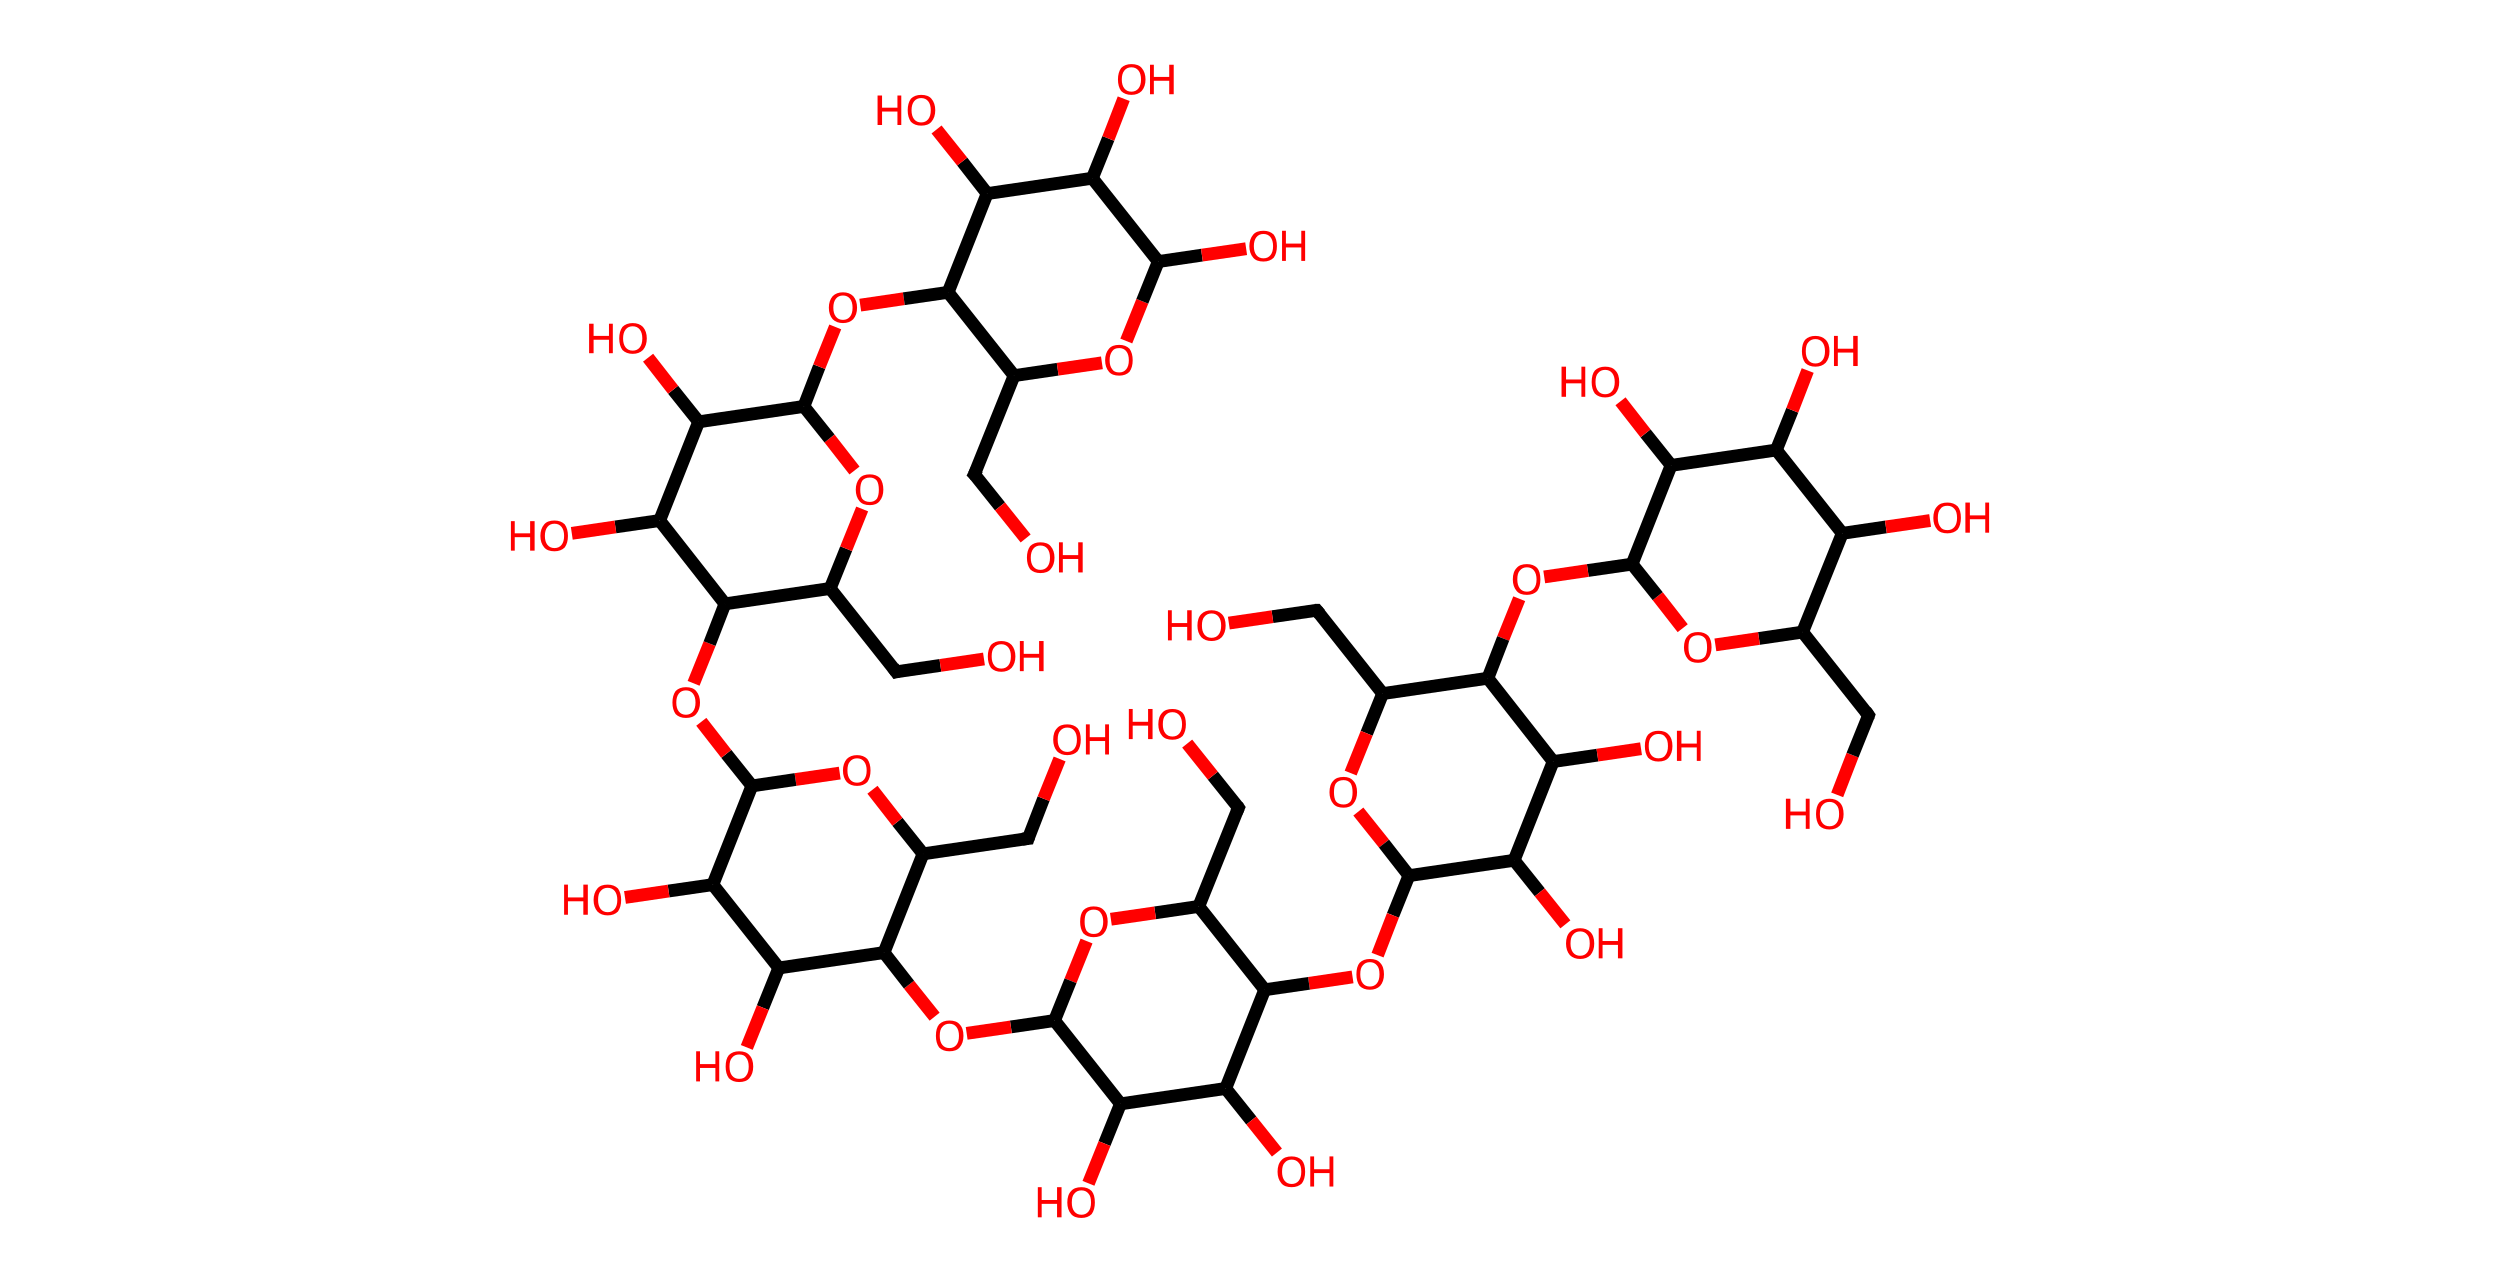 <?xml version='1.0' encoding='ASCII' standalone='yes'?>
<svg xmlns="http://www.w3.org/2000/svg" xmlns:rdkit="http://www.rdkit.org/xml" xmlns:xlink="http://www.w3.org/1999/xlink" version="1.1" baseProfile="full" xml:space="preserve" width="390px" height="200px" viewBox="0 0 390 200">
<!-- END OF HEADER -->
<rect style="opacity:1.0;fill:#FFFFFF;stroke:none" width="390.0" height="200.0" x="0.0" y="0.0"> </rect>
<path class="bond-0 atom-0 atom-1" d="M 286.6,124.0 L 289.0,117.8" style="fill:none;fill-rule:evenodd;stroke:#FF0000;stroke-width:2.0px;stroke-linecap:butt;stroke-linejoin:miter;stroke-opacity:1"/>
<path class="bond-0 atom-0 atom-1" d="M 289.0,117.8 L 291.5,111.6" style="fill:none;fill-rule:evenodd;stroke:#000000;stroke-width:2.0px;stroke-linecap:butt;stroke-linejoin:miter;stroke-opacity:1"/>
<path class="bond-1 atom-1 atom-2" d="M 291.5,111.6 L 281.2,98.6" style="fill:none;fill-rule:evenodd;stroke:#000000;stroke-width:2.0px;stroke-linecap:butt;stroke-linejoin:miter;stroke-opacity:1"/>
<path class="bond-2 atom-2 atom-3" d="M 281.2,98.6 L 274.4,99.6" style="fill:none;fill-rule:evenodd;stroke:#000000;stroke-width:2.0px;stroke-linecap:butt;stroke-linejoin:miter;stroke-opacity:1"/>
<path class="bond-2 atom-2 atom-3" d="M 274.4,99.6 L 267.6,100.6" style="fill:none;fill-rule:evenodd;stroke:#FF0000;stroke-width:2.0px;stroke-linecap:butt;stroke-linejoin:miter;stroke-opacity:1"/>
<path class="bond-3 atom-3 atom-4" d="M 262.5,98.0 L 258.6,93.0" style="fill:none;fill-rule:evenodd;stroke:#FF0000;stroke-width:2.0px;stroke-linecap:butt;stroke-linejoin:miter;stroke-opacity:1"/>
<path class="bond-3 atom-3 atom-4" d="M 258.6,93.0 L 254.6,88.0" style="fill:none;fill-rule:evenodd;stroke:#000000;stroke-width:2.0px;stroke-linecap:butt;stroke-linejoin:miter;stroke-opacity:1"/>
<path class="bond-4 atom-4 atom-5" d="M 254.6,88.0 L 247.7,89.0" style="fill:none;fill-rule:evenodd;stroke:#000000;stroke-width:2.0px;stroke-linecap:butt;stroke-linejoin:miter;stroke-opacity:1"/>
<path class="bond-4 atom-4 atom-5" d="M 247.7,89.0 L 240.9,90.0" style="fill:none;fill-rule:evenodd;stroke:#FF0000;stroke-width:2.0px;stroke-linecap:butt;stroke-linejoin:miter;stroke-opacity:1"/>
<path class="bond-5 atom-5 atom-6" d="M 237.0,93.4 L 234.5,99.6" style="fill:none;fill-rule:evenodd;stroke:#FF0000;stroke-width:2.0px;stroke-linecap:butt;stroke-linejoin:miter;stroke-opacity:1"/>
<path class="bond-5 atom-5 atom-6" d="M 234.5,99.6 L 232.1,105.8" style="fill:none;fill-rule:evenodd;stroke:#000000;stroke-width:2.0px;stroke-linecap:butt;stroke-linejoin:miter;stroke-opacity:1"/>
<path class="bond-6 atom-6 atom-7" d="M 232.1,105.8 L 215.7,108.2" style="fill:none;fill-rule:evenodd;stroke:#000000;stroke-width:2.0px;stroke-linecap:butt;stroke-linejoin:miter;stroke-opacity:1"/>
<path class="bond-7 atom-7 atom-8" d="M 215.7,108.2 L 205.4,95.2" style="fill:none;fill-rule:evenodd;stroke:#000000;stroke-width:2.0px;stroke-linecap:butt;stroke-linejoin:miter;stroke-opacity:1"/>
<path class="bond-8 atom-8 atom-9" d="M 205.4,95.2 L 198.5,96.2" style="fill:none;fill-rule:evenodd;stroke:#000000;stroke-width:2.0px;stroke-linecap:butt;stroke-linejoin:miter;stroke-opacity:1"/>
<path class="bond-8 atom-8 atom-9" d="M 198.5,96.2 L 191.7,97.2" style="fill:none;fill-rule:evenodd;stroke:#FF0000;stroke-width:2.0px;stroke-linecap:butt;stroke-linejoin:miter;stroke-opacity:1"/>
<path class="bond-9 atom-7 atom-10" d="M 215.7,108.2 L 213.2,114.4" style="fill:none;fill-rule:evenodd;stroke:#000000;stroke-width:2.0px;stroke-linecap:butt;stroke-linejoin:miter;stroke-opacity:1"/>
<path class="bond-9 atom-7 atom-10" d="M 213.2,114.4 L 210.7,120.6" style="fill:none;fill-rule:evenodd;stroke:#FF0000;stroke-width:2.0px;stroke-linecap:butt;stroke-linejoin:miter;stroke-opacity:1"/>
<path class="bond-10 atom-10 atom-11" d="M 211.9,126.6 L 215.9,131.6" style="fill:none;fill-rule:evenodd;stroke:#FF0000;stroke-width:2.0px;stroke-linecap:butt;stroke-linejoin:miter;stroke-opacity:1"/>
<path class="bond-10 atom-10 atom-11" d="M 215.9,131.6 L 219.8,136.6" style="fill:none;fill-rule:evenodd;stroke:#000000;stroke-width:2.0px;stroke-linecap:butt;stroke-linejoin:miter;stroke-opacity:1"/>
<path class="bond-11 atom-11 atom-12" d="M 219.8,136.6 L 217.3,142.8" style="fill:none;fill-rule:evenodd;stroke:#000000;stroke-width:2.0px;stroke-linecap:butt;stroke-linejoin:miter;stroke-opacity:1"/>
<path class="bond-11 atom-11 atom-12" d="M 217.3,142.8 L 214.9,149.0" style="fill:none;fill-rule:evenodd;stroke:#FF0000;stroke-width:2.0px;stroke-linecap:butt;stroke-linejoin:miter;stroke-opacity:1"/>
<path class="bond-12 atom-12 atom-13" d="M 211.0,152.4 L 204.2,153.4" style="fill:none;fill-rule:evenodd;stroke:#FF0000;stroke-width:2.0px;stroke-linecap:butt;stroke-linejoin:miter;stroke-opacity:1"/>
<path class="bond-12 atom-12 atom-13" d="M 204.2,153.4 L 197.3,154.4" style="fill:none;fill-rule:evenodd;stroke:#000000;stroke-width:2.0px;stroke-linecap:butt;stroke-linejoin:miter;stroke-opacity:1"/>
<path class="bond-13 atom-13 atom-14" d="M 197.3,154.4 L 187.0,141.4" style="fill:none;fill-rule:evenodd;stroke:#000000;stroke-width:2.0px;stroke-linecap:butt;stroke-linejoin:miter;stroke-opacity:1"/>
<path class="bond-14 atom-14 atom-15" d="M 187.0,141.4 L 193.2,126.0" style="fill:none;fill-rule:evenodd;stroke:#000000;stroke-width:2.0px;stroke-linecap:butt;stroke-linejoin:miter;stroke-opacity:1"/>
<path class="bond-15 atom-15 atom-16" d="M 193.2,126.0 L 189.2,121.0" style="fill:none;fill-rule:evenodd;stroke:#000000;stroke-width:2.0px;stroke-linecap:butt;stroke-linejoin:miter;stroke-opacity:1"/>
<path class="bond-15 atom-15 atom-16" d="M 189.2,121.0 L 185.2,116.0" style="fill:none;fill-rule:evenodd;stroke:#FF0000;stroke-width:2.0px;stroke-linecap:butt;stroke-linejoin:miter;stroke-opacity:1"/>
<path class="bond-16 atom-14 atom-17" d="M 187.0,141.4 L 180.2,142.4" style="fill:none;fill-rule:evenodd;stroke:#000000;stroke-width:2.0px;stroke-linecap:butt;stroke-linejoin:miter;stroke-opacity:1"/>
<path class="bond-16 atom-14 atom-17" d="M 180.2,142.4 L 173.3,143.4" style="fill:none;fill-rule:evenodd;stroke:#FF0000;stroke-width:2.0px;stroke-linecap:butt;stroke-linejoin:miter;stroke-opacity:1"/>
<path class="bond-17 atom-17 atom-18" d="M 169.5,146.8 L 167.0,153.0" style="fill:none;fill-rule:evenodd;stroke:#FF0000;stroke-width:2.0px;stroke-linecap:butt;stroke-linejoin:miter;stroke-opacity:1"/>
<path class="bond-17 atom-17 atom-18" d="M 167.0,153.0 L 164.5,159.2" style="fill:none;fill-rule:evenodd;stroke:#000000;stroke-width:2.0px;stroke-linecap:butt;stroke-linejoin:miter;stroke-opacity:1"/>
<path class="bond-18 atom-18 atom-19" d="M 164.5,159.2 L 157.7,160.2" style="fill:none;fill-rule:evenodd;stroke:#000000;stroke-width:2.0px;stroke-linecap:butt;stroke-linejoin:miter;stroke-opacity:1"/>
<path class="bond-18 atom-18 atom-19" d="M 157.7,160.2 L 150.8,161.2" style="fill:none;fill-rule:evenodd;stroke:#FF0000;stroke-width:2.0px;stroke-linecap:butt;stroke-linejoin:miter;stroke-opacity:1"/>
<path class="bond-19 atom-19 atom-20" d="M 145.8,158.6 L 141.8,153.6" style="fill:none;fill-rule:evenodd;stroke:#FF0000;stroke-width:2.0px;stroke-linecap:butt;stroke-linejoin:miter;stroke-opacity:1"/>
<path class="bond-19 atom-19 atom-20" d="M 141.8,153.6 L 137.9,148.6" style="fill:none;fill-rule:evenodd;stroke:#000000;stroke-width:2.0px;stroke-linecap:butt;stroke-linejoin:miter;stroke-opacity:1"/>
<path class="bond-20 atom-20 atom-21" d="M 137.9,148.6 L 144.0,133.2" style="fill:none;fill-rule:evenodd;stroke:#000000;stroke-width:2.0px;stroke-linecap:butt;stroke-linejoin:miter;stroke-opacity:1"/>
<path class="bond-21 atom-21 atom-22" d="M 144.0,133.2 L 160.4,130.8" style="fill:none;fill-rule:evenodd;stroke:#000000;stroke-width:2.0px;stroke-linecap:butt;stroke-linejoin:miter;stroke-opacity:1"/>
<path class="bond-22 atom-22 atom-23" d="M 160.4,130.8 L 162.8,124.6" style="fill:none;fill-rule:evenodd;stroke:#000000;stroke-width:2.0px;stroke-linecap:butt;stroke-linejoin:miter;stroke-opacity:1"/>
<path class="bond-22 atom-22 atom-23" d="M 162.8,124.6 L 165.3,118.4" style="fill:none;fill-rule:evenodd;stroke:#FF0000;stroke-width:2.0px;stroke-linecap:butt;stroke-linejoin:miter;stroke-opacity:1"/>
<path class="bond-23 atom-21 atom-24" d="M 144.0,133.2 L 140.0,128.2" style="fill:none;fill-rule:evenodd;stroke:#000000;stroke-width:2.0px;stroke-linecap:butt;stroke-linejoin:miter;stroke-opacity:1"/>
<path class="bond-23 atom-21 atom-24" d="M 140.0,128.2 L 136.1,123.2" style="fill:none;fill-rule:evenodd;stroke:#FF0000;stroke-width:2.0px;stroke-linecap:butt;stroke-linejoin:miter;stroke-opacity:1"/>
<path class="bond-24 atom-24 atom-25" d="M 131.0,120.6 L 124.1,121.6" style="fill:none;fill-rule:evenodd;stroke:#FF0000;stroke-width:2.0px;stroke-linecap:butt;stroke-linejoin:miter;stroke-opacity:1"/>
<path class="bond-24 atom-24 atom-25" d="M 124.1,121.6 L 117.3,122.6" style="fill:none;fill-rule:evenodd;stroke:#000000;stroke-width:2.0px;stroke-linecap:butt;stroke-linejoin:miter;stroke-opacity:1"/>
<path class="bond-25 atom-25 atom-26" d="M 117.3,122.6 L 113.3,117.6" style="fill:none;fill-rule:evenodd;stroke:#000000;stroke-width:2.0px;stroke-linecap:butt;stroke-linejoin:miter;stroke-opacity:1"/>
<path class="bond-25 atom-25 atom-26" d="M 113.3,117.6 L 109.4,112.6" style="fill:none;fill-rule:evenodd;stroke:#FF0000;stroke-width:2.0px;stroke-linecap:butt;stroke-linejoin:miter;stroke-opacity:1"/>
<path class="bond-26 atom-26 atom-27" d="M 108.2,106.6 L 110.7,100.4" style="fill:none;fill-rule:evenodd;stroke:#FF0000;stroke-width:2.0px;stroke-linecap:butt;stroke-linejoin:miter;stroke-opacity:1"/>
<path class="bond-26 atom-26 atom-27" d="M 110.7,100.4 L 113.1,94.2" style="fill:none;fill-rule:evenodd;stroke:#000000;stroke-width:2.0px;stroke-linecap:butt;stroke-linejoin:miter;stroke-opacity:1"/>
<path class="bond-27 atom-27 atom-28" d="M 113.1,94.2 L 129.5,91.8" style="fill:none;fill-rule:evenodd;stroke:#000000;stroke-width:2.0px;stroke-linecap:butt;stroke-linejoin:miter;stroke-opacity:1"/>
<path class="bond-28 atom-28 atom-29" d="M 129.5,91.8 L 139.8,104.8" style="fill:none;fill-rule:evenodd;stroke:#000000;stroke-width:2.0px;stroke-linecap:butt;stroke-linejoin:miter;stroke-opacity:1"/>
<path class="bond-29 atom-29 atom-30" d="M 139.8,104.8 L 146.7,103.8" style="fill:none;fill-rule:evenodd;stroke:#000000;stroke-width:2.0px;stroke-linecap:butt;stroke-linejoin:miter;stroke-opacity:1"/>
<path class="bond-29 atom-29 atom-30" d="M 146.7,103.8 L 153.5,102.8" style="fill:none;fill-rule:evenodd;stroke:#FF0000;stroke-width:2.0px;stroke-linecap:butt;stroke-linejoin:miter;stroke-opacity:1"/>
<path class="bond-30 atom-28 atom-31" d="M 129.5,91.8 L 132.0,85.6" style="fill:none;fill-rule:evenodd;stroke:#000000;stroke-width:2.0px;stroke-linecap:butt;stroke-linejoin:miter;stroke-opacity:1"/>
<path class="bond-30 atom-28 atom-31" d="M 132.0,85.6 L 134.5,79.4" style="fill:none;fill-rule:evenodd;stroke:#FF0000;stroke-width:2.0px;stroke-linecap:butt;stroke-linejoin:miter;stroke-opacity:1"/>
<path class="bond-31 atom-31 atom-32" d="M 133.3,73.4 L 129.4,68.4" style="fill:none;fill-rule:evenodd;stroke:#FF0000;stroke-width:2.0px;stroke-linecap:butt;stroke-linejoin:miter;stroke-opacity:1"/>
<path class="bond-31 atom-31 atom-32" d="M 129.4,68.4 L 125.4,63.4" style="fill:none;fill-rule:evenodd;stroke:#000000;stroke-width:2.0px;stroke-linecap:butt;stroke-linejoin:miter;stroke-opacity:1"/>
<path class="bond-32 atom-32 atom-33" d="M 125.4,63.4 L 127.8,57.2" style="fill:none;fill-rule:evenodd;stroke:#000000;stroke-width:2.0px;stroke-linecap:butt;stroke-linejoin:miter;stroke-opacity:1"/>
<path class="bond-32 atom-32 atom-33" d="M 127.8,57.2 L 130.3,51.0" style="fill:none;fill-rule:evenodd;stroke:#FF0000;stroke-width:2.0px;stroke-linecap:butt;stroke-linejoin:miter;stroke-opacity:1"/>
<path class="bond-33 atom-33 atom-34" d="M 134.2,47.6 L 141.0,46.6" style="fill:none;fill-rule:evenodd;stroke:#FF0000;stroke-width:2.0px;stroke-linecap:butt;stroke-linejoin:miter;stroke-opacity:1"/>
<path class="bond-33 atom-33 atom-34" d="M 141.0,46.6 L 147.9,45.6" style="fill:none;fill-rule:evenodd;stroke:#000000;stroke-width:2.0px;stroke-linecap:butt;stroke-linejoin:miter;stroke-opacity:1"/>
<path class="bond-34 atom-34 atom-35" d="M 147.9,45.6 L 158.2,58.6" style="fill:none;fill-rule:evenodd;stroke:#000000;stroke-width:2.0px;stroke-linecap:butt;stroke-linejoin:miter;stroke-opacity:1"/>
<path class="bond-35 atom-35 atom-36" d="M 158.2,58.6 L 152.0,74.0" style="fill:none;fill-rule:evenodd;stroke:#000000;stroke-width:2.0px;stroke-linecap:butt;stroke-linejoin:miter;stroke-opacity:1"/>
<path class="bond-36 atom-36 atom-37" d="M 152.0,74.0 L 156.0,79.0" style="fill:none;fill-rule:evenodd;stroke:#000000;stroke-width:2.0px;stroke-linecap:butt;stroke-linejoin:miter;stroke-opacity:1"/>
<path class="bond-36 atom-36 atom-37" d="M 156.0,79.0 L 160.0,84.0" style="fill:none;fill-rule:evenodd;stroke:#FF0000;stroke-width:2.0px;stroke-linecap:butt;stroke-linejoin:miter;stroke-opacity:1"/>
<path class="bond-37 atom-35 atom-38" d="M 158.2,58.6 L 165.0,57.6" style="fill:none;fill-rule:evenodd;stroke:#000000;stroke-width:2.0px;stroke-linecap:butt;stroke-linejoin:miter;stroke-opacity:1"/>
<path class="bond-37 atom-35 atom-38" d="M 165.0,57.6 L 171.9,56.6" style="fill:none;fill-rule:evenodd;stroke:#FF0000;stroke-width:2.0px;stroke-linecap:butt;stroke-linejoin:miter;stroke-opacity:1"/>
<path class="bond-38 atom-38 atom-39" d="M 175.7,53.2 L 178.2,47.0" style="fill:none;fill-rule:evenodd;stroke:#FF0000;stroke-width:2.0px;stroke-linecap:butt;stroke-linejoin:miter;stroke-opacity:1"/>
<path class="bond-38 atom-38 atom-39" d="M 178.2,47.0 L 180.7,40.8" style="fill:none;fill-rule:evenodd;stroke:#000000;stroke-width:2.0px;stroke-linecap:butt;stroke-linejoin:miter;stroke-opacity:1"/>
<path class="bond-39 atom-39 atom-40" d="M 180.7,40.8 L 187.5,39.8" style="fill:none;fill-rule:evenodd;stroke:#000000;stroke-width:2.0px;stroke-linecap:butt;stroke-linejoin:miter;stroke-opacity:1"/>
<path class="bond-39 atom-39 atom-40" d="M 187.5,39.8 L 194.4,38.8" style="fill:none;fill-rule:evenodd;stroke:#FF0000;stroke-width:2.0px;stroke-linecap:butt;stroke-linejoin:miter;stroke-opacity:1"/>
<path class="bond-40 atom-39 atom-41" d="M 180.7,40.8 L 170.4,27.8" style="fill:none;fill-rule:evenodd;stroke:#000000;stroke-width:2.0px;stroke-linecap:butt;stroke-linejoin:miter;stroke-opacity:1"/>
<path class="bond-41 atom-41 atom-42" d="M 170.4,27.8 L 172.9,21.6" style="fill:none;fill-rule:evenodd;stroke:#000000;stroke-width:2.0px;stroke-linecap:butt;stroke-linejoin:miter;stroke-opacity:1"/>
<path class="bond-41 atom-41 atom-42" d="M 172.9,21.6 L 175.3,15.4" style="fill:none;fill-rule:evenodd;stroke:#FF0000;stroke-width:2.0px;stroke-linecap:butt;stroke-linejoin:miter;stroke-opacity:1"/>
<path class="bond-42 atom-41 atom-43" d="M 170.4,27.8 L 154.0,30.2" style="fill:none;fill-rule:evenodd;stroke:#000000;stroke-width:2.0px;stroke-linecap:butt;stroke-linejoin:miter;stroke-opacity:1"/>
<path class="bond-43 atom-43 atom-44" d="M 154.0,30.2 L 150.1,25.2" style="fill:none;fill-rule:evenodd;stroke:#000000;stroke-width:2.0px;stroke-linecap:butt;stroke-linejoin:miter;stroke-opacity:1"/>
<path class="bond-43 atom-43 atom-44" d="M 150.1,25.2 L 146.1,20.2" style="fill:none;fill-rule:evenodd;stroke:#FF0000;stroke-width:2.0px;stroke-linecap:butt;stroke-linejoin:miter;stroke-opacity:1"/>
<path class="bond-44 atom-32 atom-45" d="M 125.4,63.4 L 109.0,65.8" style="fill:none;fill-rule:evenodd;stroke:#000000;stroke-width:2.0px;stroke-linecap:butt;stroke-linejoin:miter;stroke-opacity:1"/>
<path class="bond-45 atom-45 atom-46" d="M 109.0,65.8 L 105.0,60.8" style="fill:none;fill-rule:evenodd;stroke:#000000;stroke-width:2.0px;stroke-linecap:butt;stroke-linejoin:miter;stroke-opacity:1"/>
<path class="bond-45 atom-45 atom-46" d="M 105.0,60.8 L 101.1,55.8" style="fill:none;fill-rule:evenodd;stroke:#FF0000;stroke-width:2.0px;stroke-linecap:butt;stroke-linejoin:miter;stroke-opacity:1"/>
<path class="bond-46 atom-45 atom-47" d="M 109.0,65.8 L 102.9,81.2" style="fill:none;fill-rule:evenodd;stroke:#000000;stroke-width:2.0px;stroke-linecap:butt;stroke-linejoin:miter;stroke-opacity:1"/>
<path class="bond-47 atom-47 atom-48" d="M 102.9,81.2 L 96.0,82.2" style="fill:none;fill-rule:evenodd;stroke:#000000;stroke-width:2.0px;stroke-linecap:butt;stroke-linejoin:miter;stroke-opacity:1"/>
<path class="bond-47 atom-47 atom-48" d="M 96.0,82.2 L 89.2,83.2" style="fill:none;fill-rule:evenodd;stroke:#FF0000;stroke-width:2.0px;stroke-linecap:butt;stroke-linejoin:miter;stroke-opacity:1"/>
<path class="bond-48 atom-25 atom-49" d="M 117.3,122.6 L 111.2,138.0" style="fill:none;fill-rule:evenodd;stroke:#000000;stroke-width:2.0px;stroke-linecap:butt;stroke-linejoin:miter;stroke-opacity:1"/>
<path class="bond-49 atom-49 atom-50" d="M 111.2,138.0 L 104.3,139.0" style="fill:none;fill-rule:evenodd;stroke:#000000;stroke-width:2.0px;stroke-linecap:butt;stroke-linejoin:miter;stroke-opacity:1"/>
<path class="bond-49 atom-49 atom-50" d="M 104.3,139.0 L 97.5,140.0" style="fill:none;fill-rule:evenodd;stroke:#FF0000;stroke-width:2.0px;stroke-linecap:butt;stroke-linejoin:miter;stroke-opacity:1"/>
<path class="bond-50 atom-49 atom-51" d="M 111.2,138.0 L 121.5,151.0" style="fill:none;fill-rule:evenodd;stroke:#000000;stroke-width:2.0px;stroke-linecap:butt;stroke-linejoin:miter;stroke-opacity:1"/>
<path class="bond-51 atom-51 atom-52" d="M 121.5,151.0 L 119.0,157.2" style="fill:none;fill-rule:evenodd;stroke:#000000;stroke-width:2.0px;stroke-linecap:butt;stroke-linejoin:miter;stroke-opacity:1"/>
<path class="bond-51 atom-51 atom-52" d="M 119.0,157.2 L 116.5,163.4" style="fill:none;fill-rule:evenodd;stroke:#FF0000;stroke-width:2.0px;stroke-linecap:butt;stroke-linejoin:miter;stroke-opacity:1"/>
<path class="bond-52 atom-18 atom-53" d="M 164.5,159.2 L 174.8,172.2" style="fill:none;fill-rule:evenodd;stroke:#000000;stroke-width:2.0px;stroke-linecap:butt;stroke-linejoin:miter;stroke-opacity:1"/>
<path class="bond-53 atom-53 atom-54" d="M 174.8,172.2 L 172.3,178.4" style="fill:none;fill-rule:evenodd;stroke:#000000;stroke-width:2.0px;stroke-linecap:butt;stroke-linejoin:miter;stroke-opacity:1"/>
<path class="bond-53 atom-53 atom-54" d="M 172.3,178.4 L 169.8,184.6" style="fill:none;fill-rule:evenodd;stroke:#FF0000;stroke-width:2.0px;stroke-linecap:butt;stroke-linejoin:miter;stroke-opacity:1"/>
<path class="bond-54 atom-53 atom-55" d="M 174.8,172.2 L 191.2,169.8" style="fill:none;fill-rule:evenodd;stroke:#000000;stroke-width:2.0px;stroke-linecap:butt;stroke-linejoin:miter;stroke-opacity:1"/>
<path class="bond-55 atom-55 atom-56" d="M 191.2,169.8 L 195.2,174.8" style="fill:none;fill-rule:evenodd;stroke:#000000;stroke-width:2.0px;stroke-linecap:butt;stroke-linejoin:miter;stroke-opacity:1"/>
<path class="bond-55 atom-55 atom-56" d="M 195.2,174.8 L 199.2,179.8" style="fill:none;fill-rule:evenodd;stroke:#FF0000;stroke-width:2.0px;stroke-linecap:butt;stroke-linejoin:miter;stroke-opacity:1"/>
<path class="bond-56 atom-11 atom-57" d="M 219.8,136.6 L 236.2,134.2" style="fill:none;fill-rule:evenodd;stroke:#000000;stroke-width:2.0px;stroke-linecap:butt;stroke-linejoin:miter;stroke-opacity:1"/>
<path class="bond-57 atom-57 atom-58" d="M 236.2,134.2 L 240.2,139.2" style="fill:none;fill-rule:evenodd;stroke:#000000;stroke-width:2.0px;stroke-linecap:butt;stroke-linejoin:miter;stroke-opacity:1"/>
<path class="bond-57 atom-57 atom-58" d="M 240.2,139.2 L 244.2,144.2" style="fill:none;fill-rule:evenodd;stroke:#FF0000;stroke-width:2.0px;stroke-linecap:butt;stroke-linejoin:miter;stroke-opacity:1"/>
<path class="bond-58 atom-57 atom-59" d="M 236.2,134.2 L 242.3,118.8" style="fill:none;fill-rule:evenodd;stroke:#000000;stroke-width:2.0px;stroke-linecap:butt;stroke-linejoin:miter;stroke-opacity:1"/>
<path class="bond-59 atom-59 atom-60" d="M 242.3,118.8 L 249.2,117.8" style="fill:none;fill-rule:evenodd;stroke:#000000;stroke-width:2.0px;stroke-linecap:butt;stroke-linejoin:miter;stroke-opacity:1"/>
<path class="bond-59 atom-59 atom-60" d="M 249.2,117.8 L 256.0,116.8" style="fill:none;fill-rule:evenodd;stroke:#FF0000;stroke-width:2.0px;stroke-linecap:butt;stroke-linejoin:miter;stroke-opacity:1"/>
<path class="bond-60 atom-4 atom-61" d="M 254.6,88.0 L 260.7,72.6" style="fill:none;fill-rule:evenodd;stroke:#000000;stroke-width:2.0px;stroke-linecap:butt;stroke-linejoin:miter;stroke-opacity:1"/>
<path class="bond-61 atom-61 atom-62" d="M 260.7,72.6 L 256.7,67.6" style="fill:none;fill-rule:evenodd;stroke:#000000;stroke-width:2.0px;stroke-linecap:butt;stroke-linejoin:miter;stroke-opacity:1"/>
<path class="bond-61 atom-61 atom-62" d="M 256.7,67.6 L 252.8,62.6" style="fill:none;fill-rule:evenodd;stroke:#FF0000;stroke-width:2.0px;stroke-linecap:butt;stroke-linejoin:miter;stroke-opacity:1"/>
<path class="bond-62 atom-61 atom-63" d="M 260.7,72.6 L 277.1,70.2" style="fill:none;fill-rule:evenodd;stroke:#000000;stroke-width:2.0px;stroke-linecap:butt;stroke-linejoin:miter;stroke-opacity:1"/>
<path class="bond-63 atom-63 atom-64" d="M 277.1,70.2 L 279.6,64.0" style="fill:none;fill-rule:evenodd;stroke:#000000;stroke-width:2.0px;stroke-linecap:butt;stroke-linejoin:miter;stroke-opacity:1"/>
<path class="bond-63 atom-63 atom-64" d="M 279.6,64.0 L 282.0,57.8" style="fill:none;fill-rule:evenodd;stroke:#FF0000;stroke-width:2.0px;stroke-linecap:butt;stroke-linejoin:miter;stroke-opacity:1"/>
<path class="bond-64 atom-63 atom-65" d="M 277.1,70.2 L 287.4,83.2" style="fill:none;fill-rule:evenodd;stroke:#000000;stroke-width:2.0px;stroke-linecap:butt;stroke-linejoin:miter;stroke-opacity:1"/>
<path class="bond-65 atom-65 atom-66" d="M 287.4,83.2 L 294.2,82.2" style="fill:none;fill-rule:evenodd;stroke:#000000;stroke-width:2.0px;stroke-linecap:butt;stroke-linejoin:miter;stroke-opacity:1"/>
<path class="bond-65 atom-65 atom-66" d="M 294.2,82.2 L 301.1,81.2" style="fill:none;fill-rule:evenodd;stroke:#FF0000;stroke-width:2.0px;stroke-linecap:butt;stroke-linejoin:miter;stroke-opacity:1"/>
<path class="bond-66 atom-65 atom-2" d="M 287.4,83.2 L 281.2,98.6" style="fill:none;fill-rule:evenodd;stroke:#000000;stroke-width:2.0px;stroke-linecap:butt;stroke-linejoin:miter;stroke-opacity:1"/>
<path class="bond-67 atom-59 atom-6" d="M 242.3,118.8 L 232.1,105.8" style="fill:none;fill-rule:evenodd;stroke:#000000;stroke-width:2.0px;stroke-linecap:butt;stroke-linejoin:miter;stroke-opacity:1"/>
<path class="bond-68 atom-55 atom-13" d="M 191.2,169.8 L 197.3,154.4" style="fill:none;fill-rule:evenodd;stroke:#000000;stroke-width:2.0px;stroke-linecap:butt;stroke-linejoin:miter;stroke-opacity:1"/>
<path class="bond-69 atom-51 atom-20" d="M 121.5,151.0 L 137.9,148.6" style="fill:none;fill-rule:evenodd;stroke:#000000;stroke-width:2.0px;stroke-linecap:butt;stroke-linejoin:miter;stroke-opacity:1"/>
<path class="bond-70 atom-47 atom-27" d="M 102.9,81.2 L 113.1,94.2" style="fill:none;fill-rule:evenodd;stroke:#000000;stroke-width:2.0px;stroke-linecap:butt;stroke-linejoin:miter;stroke-opacity:1"/>
<path class="bond-71 atom-43 atom-34" d="M 154.0,30.2 L 147.9,45.6" style="fill:none;fill-rule:evenodd;stroke:#000000;stroke-width:2.0px;stroke-linecap:butt;stroke-linejoin:miter;stroke-opacity:1"/>
<path d="M 291.4,111.9 L 291.5,111.6 L 291.0,110.9" style="fill:none;stroke:#000000;stroke-width:2.0px;stroke-linecap:butt;stroke-linejoin:miter;stroke-opacity:1;"/>
<path d="M 205.9,95.8 L 205.4,95.2 L 205.1,95.2" style="fill:none;stroke:#000000;stroke-width:2.0px;stroke-linecap:butt;stroke-linejoin:miter;stroke-opacity:1;"/>
<path d="M 192.9,126.7 L 193.2,126.0 L 193.0,125.7" style="fill:none;stroke:#000000;stroke-width:2.0px;stroke-linecap:butt;stroke-linejoin:miter;stroke-opacity:1;"/>
<path d="M 159.5,130.9 L 160.4,130.8 L 160.5,130.5" style="fill:none;stroke:#000000;stroke-width:2.0px;stroke-linecap:butt;stroke-linejoin:miter;stroke-opacity:1;"/>
<path d="M 139.3,104.1 L 139.8,104.8 L 140.2,104.7" style="fill:none;stroke:#000000;stroke-width:2.0px;stroke-linecap:butt;stroke-linejoin:miter;stroke-opacity:1;"/>
<path d="M 152.4,73.2 L 152.0,74.0 L 152.2,74.2" style="fill:none;stroke:#000000;stroke-width:2.0px;stroke-linecap:butt;stroke-linejoin:miter;stroke-opacity:1;"/>
<path class="atom-0" d="M 278.6 124.6 L 279.3 124.6 L 279.3 126.6 L 281.7 126.6 L 281.7 124.6 L 282.3 124.6 L 282.3 129.3 L 281.7 129.3 L 281.7 127.2 L 279.3 127.2 L 279.3 129.3 L 278.6 129.3 L 278.6 124.6 " fill="#FF0000"/>
<path class="atom-0" d="M 283.3 127.0 Q 283.3 125.8, 283.8 125.2 Q 284.4 124.6, 285.4 124.6 Q 286.4 124.6, 287.0 125.2 Q 287.6 125.8, 287.6 127.0 Q 287.6 128.1, 287.0 128.8 Q 286.4 129.4, 285.4 129.4 Q 284.4 129.4, 283.8 128.8 Q 283.3 128.1, 283.3 127.0 M 285.4 128.9 Q 286.1 128.9, 286.5 128.4 Q 286.9 127.9, 286.9 127.0 Q 286.9 126.0, 286.5 125.6 Q 286.1 125.1, 285.4 125.1 Q 284.7 125.1, 284.3 125.6 Q 283.9 126.0, 283.9 127.0 Q 283.9 127.9, 284.3 128.4 Q 284.7 128.9, 285.4 128.9 " fill="#FF0000"/>
<path class="atom-3" d="M 262.7 101.0 Q 262.7 99.8, 263.3 99.2 Q 263.8 98.6, 264.9 98.6 Q 265.9 98.6, 266.5 99.2 Q 267.0 99.8, 267.0 101.0 Q 267.0 102.1, 266.4 102.8 Q 265.9 103.4, 264.9 103.4 Q 263.8 103.4, 263.3 102.8 Q 262.7 102.1, 262.7 101.0 M 264.9 102.9 Q 265.6 102.9, 266.0 102.4 Q 266.3 101.9, 266.3 101.0 Q 266.3 100.0, 266.0 99.6 Q 265.6 99.1, 264.9 99.1 Q 264.1 99.1, 263.7 99.6 Q 263.4 100.0, 263.4 101.0 Q 263.4 101.9, 263.7 102.4 Q 264.1 102.9, 264.9 102.9 " fill="#FF0000"/>
<path class="atom-5" d="M 236.0 90.4 Q 236.0 89.2, 236.6 88.6 Q 237.1 88.0, 238.2 88.0 Q 239.2 88.0, 239.8 88.6 Q 240.3 89.2, 240.3 90.4 Q 240.3 91.5, 239.8 92.2 Q 239.2 92.8, 238.2 92.8 Q 237.1 92.8, 236.6 92.2 Q 236.0 91.5, 236.0 90.4 M 238.2 92.3 Q 238.9 92.3, 239.3 91.8 Q 239.7 91.3, 239.7 90.4 Q 239.7 89.5, 239.3 89.0 Q 238.9 88.5, 238.2 88.5 Q 237.5 88.5, 237.1 89.0 Q 236.7 89.4, 236.7 90.4 Q 236.7 91.3, 237.1 91.8 Q 237.5 92.3, 238.2 92.3 " fill="#FF0000"/>
<path class="atom-9" d="M 182.2 95.2 L 182.8 95.2 L 182.8 97.2 L 185.2 97.2 L 185.2 95.2 L 185.9 95.2 L 185.9 99.9 L 185.2 99.9 L 185.2 97.8 L 182.8 97.8 L 182.8 99.9 L 182.2 99.9 L 182.2 95.2 " fill="#FF0000"/>
<path class="atom-9" d="M 186.8 97.6 Q 186.8 96.4, 187.4 95.8 Q 188.0 95.2, 189.0 95.2 Q 190.0 95.2, 190.6 95.8 Q 191.2 96.4, 191.2 97.6 Q 191.2 98.7, 190.6 99.4 Q 190.0 100.0, 189.0 100.0 Q 188.0 100.0, 187.4 99.4 Q 186.8 98.7, 186.8 97.6 M 189.0 99.5 Q 189.7 99.5, 190.1 99.0 Q 190.5 98.5, 190.5 97.6 Q 190.5 96.7, 190.1 96.2 Q 189.7 95.7, 189.0 95.7 Q 188.3 95.7, 187.9 96.2 Q 187.5 96.6, 187.5 97.6 Q 187.5 98.5, 187.9 99.0 Q 188.3 99.5, 189.0 99.5 " fill="#FF0000"/>
<path class="atom-10" d="M 207.4 123.6 Q 207.4 122.4, 208.0 121.8 Q 208.5 121.2, 209.6 121.2 Q 210.6 121.2, 211.1 121.8 Q 211.7 122.4, 211.7 123.6 Q 211.7 124.7, 211.1 125.4 Q 210.6 126.0, 209.6 126.0 Q 208.5 126.0, 208.0 125.4 Q 207.4 124.7, 207.4 123.6 M 209.6 125.5 Q 210.3 125.5, 210.7 125.0 Q 211.0 124.5, 211.0 123.6 Q 211.0 122.7, 210.7 122.2 Q 210.3 121.7, 209.6 121.7 Q 208.8 121.7, 208.4 122.2 Q 208.1 122.6, 208.1 123.6 Q 208.1 124.5, 208.4 125.0 Q 208.8 125.5, 209.6 125.5 " fill="#FF0000"/>
<path class="atom-12" d="M 211.6 152.0 Q 211.6 150.8, 212.1 150.2 Q 212.7 149.6, 213.7 149.6 Q 214.8 149.6, 215.3 150.2 Q 215.9 150.8, 215.9 152.0 Q 215.9 153.1, 215.3 153.8 Q 214.7 154.4, 213.7 154.4 Q 212.7 154.4, 212.1 153.8 Q 211.6 153.1, 211.6 152.0 M 213.7 153.9 Q 214.4 153.9, 214.8 153.4 Q 215.2 152.9, 215.2 152.0 Q 215.2 151.0, 214.8 150.6 Q 214.4 150.1, 213.7 150.1 Q 213.0 150.1, 212.6 150.6 Q 212.2 151.0, 212.2 152.0 Q 212.2 152.9, 212.6 153.4 Q 213.0 153.9, 213.7 153.9 " fill="#FF0000"/>
<path class="atom-16" d="M 176.1 110.6 L 176.7 110.6 L 176.7 112.6 L 179.1 112.6 L 179.1 110.6 L 179.8 110.6 L 179.8 115.3 L 179.1 115.3 L 179.1 113.2 L 176.7 113.2 L 176.7 115.3 L 176.1 115.3 L 176.1 110.6 " fill="#FF0000"/>
<path class="atom-16" d="M 180.7 113.0 Q 180.7 111.8, 181.3 111.2 Q 181.8 110.6, 182.9 110.6 Q 183.9 110.6, 184.5 111.2 Q 185.0 111.8, 185.0 113.0 Q 185.0 114.1, 184.5 114.8 Q 183.9 115.4, 182.9 115.4 Q 181.8 115.4, 181.3 114.8 Q 180.7 114.1, 180.7 113.0 M 182.9 114.9 Q 183.6 114.9, 184.0 114.4 Q 184.4 113.9, 184.4 113.0 Q 184.4 112.1, 184.0 111.6 Q 183.6 111.1, 182.9 111.1 Q 182.2 111.1, 181.8 111.6 Q 181.4 112.0, 181.4 113.0 Q 181.4 113.9, 181.8 114.4 Q 182.2 114.9, 182.9 114.9 " fill="#FF0000"/>
<path class="atom-17" d="M 168.5 143.8 Q 168.5 142.6, 169.0 142.0 Q 169.6 141.4, 170.6 141.4 Q 171.7 141.4, 172.2 142.0 Q 172.8 142.6, 172.8 143.8 Q 172.8 144.9, 172.2 145.6 Q 171.7 146.2, 170.6 146.2 Q 169.6 146.2, 169.0 145.6 Q 168.5 144.9, 168.5 143.8 M 170.6 145.7 Q 171.4 145.7, 171.7 145.2 Q 172.1 144.7, 172.1 143.8 Q 172.1 142.9, 171.7 142.4 Q 171.4 141.9, 170.6 141.9 Q 169.9 141.9, 169.5 142.4 Q 169.2 142.8, 169.2 143.8 Q 169.2 144.7, 169.5 145.2 Q 169.9 145.7, 170.6 145.7 " fill="#FF0000"/>
<path class="atom-19" d="M 146.0 161.6 Q 146.0 160.4, 146.5 159.8 Q 147.1 159.2, 148.1 159.2 Q 149.2 159.2, 149.7 159.8 Q 150.3 160.4, 150.3 161.6 Q 150.3 162.7, 149.7 163.4 Q 149.2 164.0, 148.1 164.0 Q 147.1 164.0, 146.5 163.4 Q 146.0 162.7, 146.0 161.6 M 148.1 163.5 Q 148.8 163.5, 149.2 163.0 Q 149.6 162.5, 149.6 161.6 Q 149.6 160.7, 149.2 160.2 Q 148.8 159.7, 148.1 159.7 Q 147.4 159.7, 147.0 160.2 Q 146.6 160.6, 146.6 161.6 Q 146.6 162.5, 147.0 163.0 Q 147.4 163.5, 148.1 163.5 " fill="#FF0000"/>
<path class="atom-23" d="M 164.3 115.4 Q 164.3 114.2, 164.9 113.6 Q 165.4 113.0, 166.5 113.0 Q 167.5 113.0, 168.1 113.6 Q 168.6 114.2, 168.6 115.4 Q 168.6 116.5, 168.1 117.2 Q 167.5 117.8, 166.5 117.8 Q 165.5 117.8, 164.9 117.2 Q 164.3 116.5, 164.3 115.4 M 166.5 117.3 Q 167.2 117.3, 167.6 116.8 Q 168.0 116.3, 168.0 115.4 Q 168.0 114.5, 167.6 114.0 Q 167.2 113.5, 166.5 113.5 Q 165.8 113.5, 165.4 114.0 Q 165.0 114.4, 165.0 115.4 Q 165.0 116.3, 165.4 116.8 Q 165.8 117.3, 166.5 117.3 " fill="#FF0000"/>
<path class="atom-23" d="M 169.4 113.0 L 170.0 113.0 L 170.0 115.0 L 172.4 115.0 L 172.4 113.0 L 173.0 113.0 L 173.0 117.7 L 172.4 117.7 L 172.4 115.6 L 170.0 115.6 L 170.0 117.7 L 169.4 117.7 L 169.4 113.0 " fill="#FF0000"/>
<path class="atom-24" d="M 131.5 120.2 Q 131.5 119.1, 132.1 118.4 Q 132.7 117.8, 133.7 117.8 Q 134.7 117.8, 135.3 118.4 Q 135.8 119.1, 135.8 120.2 Q 135.8 121.3, 135.3 122.0 Q 134.7 122.6, 133.7 122.6 Q 132.7 122.6, 132.1 122.0 Q 131.5 121.3, 131.5 120.2 M 133.7 122.1 Q 134.4 122.1, 134.8 121.6 Q 135.2 121.1, 135.2 120.2 Q 135.2 119.3, 134.8 118.8 Q 134.4 118.3, 133.7 118.3 Q 133.0 118.3, 132.6 118.8 Q 132.2 119.2, 132.2 120.2 Q 132.2 121.1, 132.6 121.6 Q 133.0 122.1, 133.7 122.1 " fill="#FF0000"/>
<path class="atom-26" d="M 104.9 109.6 Q 104.9 108.5, 105.4 107.8 Q 106.0 107.2, 107.0 107.2 Q 108.1 107.2, 108.6 107.8 Q 109.2 108.5, 109.2 109.6 Q 109.2 110.7, 108.6 111.4 Q 108.1 112.0, 107.0 112.0 Q 106.0 112.0, 105.4 111.4 Q 104.9 110.7, 104.9 109.6 M 107.0 111.5 Q 107.7 111.5, 108.1 111.0 Q 108.5 110.5, 108.5 109.6 Q 108.5 108.7, 108.1 108.2 Q 107.7 107.7, 107.0 107.7 Q 106.3 107.7, 105.9 108.2 Q 105.5 108.7, 105.5 109.6 Q 105.5 110.5, 105.9 111.0 Q 106.3 111.5, 107.0 111.5 " fill="#FF0000"/>
<path class="atom-30" d="M 154.1 102.4 Q 154.1 101.3, 154.6 100.6 Q 155.2 100.0, 156.2 100.0 Q 157.2 100.0, 157.8 100.6 Q 158.4 101.3, 158.4 102.4 Q 158.4 103.5, 157.8 104.2 Q 157.2 104.8, 156.2 104.8 Q 155.2 104.8, 154.6 104.2 Q 154.1 103.5, 154.1 102.4 M 156.2 104.3 Q 156.9 104.3, 157.3 103.8 Q 157.7 103.3, 157.7 102.4 Q 157.7 101.5, 157.3 101.0 Q 156.9 100.5, 156.2 100.5 Q 155.5 100.5, 155.1 101.0 Q 154.7 101.4, 154.7 102.4 Q 154.7 103.3, 155.1 103.8 Q 155.5 104.3, 156.2 104.3 " fill="#FF0000"/>
<path class="atom-30" d="M 159.1 100.0 L 159.7 100.0 L 159.7 102.0 L 162.1 102.0 L 162.1 100.0 L 162.8 100.0 L 162.8 104.7 L 162.1 104.7 L 162.1 102.6 L 159.7 102.6 L 159.7 104.7 L 159.1 104.7 L 159.1 100.0 " fill="#FF0000"/>
<path class="atom-31" d="M 133.5 76.4 Q 133.5 75.3, 134.1 74.6 Q 134.6 74.0, 135.7 74.0 Q 136.7 74.0, 137.3 74.6 Q 137.8 75.3, 137.8 76.4 Q 137.8 77.5, 137.2 78.2 Q 136.7 78.8, 135.7 78.8 Q 134.6 78.8, 134.1 78.2 Q 133.5 77.5, 133.5 76.4 M 135.7 78.3 Q 136.4 78.3, 136.8 77.8 Q 137.1 77.3, 137.1 76.4 Q 137.1 75.5, 136.8 75.0 Q 136.4 74.5, 135.7 74.5 Q 134.9 74.5, 134.5 75.0 Q 134.2 75.5, 134.2 76.4 Q 134.2 77.3, 134.5 77.8 Q 134.9 78.3, 135.7 78.3 " fill="#FF0000"/>
<path class="atom-33" d="M 129.3 48.0 Q 129.3 46.9, 129.9 46.2 Q 130.5 45.6, 131.5 45.6 Q 132.5 45.6, 133.1 46.2 Q 133.7 46.9, 133.7 48.0 Q 133.7 49.1, 133.1 49.8 Q 132.5 50.4, 131.5 50.4 Q 130.5 50.4, 129.9 49.8 Q 129.3 49.1, 129.3 48.0 M 131.5 49.9 Q 132.2 49.9, 132.6 49.4 Q 133.0 48.9, 133.0 48.0 Q 133.0 47.1, 132.6 46.6 Q 132.2 46.1, 131.5 46.1 Q 130.8 46.1, 130.4 46.6 Q 130.0 47.1, 130.0 48.0 Q 130.0 48.9, 130.4 49.4 Q 130.8 49.9, 131.5 49.9 " fill="#FF0000"/>
<path class="atom-37" d="M 160.2 87.0 Q 160.2 85.9, 160.7 85.2 Q 161.3 84.6, 162.3 84.6 Q 163.4 84.6, 163.9 85.2 Q 164.5 85.9, 164.5 87.0 Q 164.5 88.1, 163.9 88.8 Q 163.4 89.4, 162.3 89.4 Q 161.3 89.4, 160.7 88.8 Q 160.2 88.1, 160.2 87.0 M 162.3 88.9 Q 163.0 88.9, 163.4 88.4 Q 163.8 87.9, 163.8 87.0 Q 163.8 86.1, 163.4 85.6 Q 163.0 85.1, 162.3 85.1 Q 161.6 85.1, 161.2 85.6 Q 160.8 86.1, 160.8 87.0 Q 160.8 87.9, 161.2 88.4 Q 161.6 88.9, 162.3 88.9 " fill="#FF0000"/>
<path class="atom-37" d="M 165.2 84.6 L 165.8 84.6 L 165.8 86.6 L 168.2 86.6 L 168.2 84.6 L 168.9 84.6 L 168.9 89.3 L 168.2 89.3 L 168.2 87.2 L 165.8 87.2 L 165.8 89.3 L 165.2 89.3 L 165.2 84.6 " fill="#FF0000"/>
<path class="atom-38" d="M 172.4 56.2 Q 172.4 55.1, 173.0 54.4 Q 173.5 53.8, 174.6 53.8 Q 175.6 53.8, 176.2 54.4 Q 176.7 55.1, 176.7 56.2 Q 176.7 57.3, 176.2 58.0 Q 175.6 58.6, 174.6 58.6 Q 173.5 58.6, 173.0 58.0 Q 172.4 57.3, 172.4 56.2 M 174.6 58.1 Q 175.3 58.1, 175.7 57.6 Q 176.1 57.1, 176.1 56.2 Q 176.1 55.3, 175.7 54.8 Q 175.3 54.3, 174.6 54.3 Q 173.8 54.3, 173.5 54.8 Q 173.1 55.3, 173.1 56.2 Q 173.1 57.1, 173.5 57.6 Q 173.8 58.1, 174.6 58.1 " fill="#FF0000"/>
<path class="atom-40" d="M 194.9 38.4 Q 194.9 37.3, 195.5 36.6 Q 196.0 36.0, 197.1 36.0 Q 198.1 36.0, 198.7 36.6 Q 199.2 37.3, 199.2 38.4 Q 199.2 39.5, 198.7 40.2 Q 198.1 40.8, 197.1 40.8 Q 196.0 40.8, 195.5 40.2 Q 194.9 39.5, 194.9 38.4 M 197.1 40.3 Q 197.8 40.3, 198.2 39.8 Q 198.6 39.3, 198.6 38.4 Q 198.6 37.5, 198.2 37.0 Q 197.8 36.5, 197.1 36.5 Q 196.4 36.5, 196.0 37.0 Q 195.6 37.5, 195.6 38.4 Q 195.6 39.3, 196.0 39.8 Q 196.4 40.3, 197.1 40.3 " fill="#FF0000"/>
<path class="atom-40" d="M 200.0 36.0 L 200.6 36.0 L 200.6 38.0 L 203.0 38.0 L 203.0 36.0 L 203.6 36.0 L 203.6 40.7 L 203.0 40.7 L 203.0 38.6 L 200.6 38.6 L 200.6 40.7 L 200.0 40.7 L 200.0 36.0 " fill="#FF0000"/>
<path class="atom-42" d="M 174.4 12.4 Q 174.4 11.3, 174.9 10.6 Q 175.5 10.0, 176.5 10.0 Q 177.6 10.0, 178.1 10.6 Q 178.7 11.3, 178.7 12.4 Q 178.7 13.5, 178.1 14.2 Q 177.5 14.8, 176.5 14.8 Q 175.5 14.8, 174.9 14.2 Q 174.4 13.5, 174.4 12.4 M 176.5 14.3 Q 177.2 14.3, 177.6 13.8 Q 178.0 13.3, 178.0 12.4 Q 178.0 11.5, 177.6 11.0 Q 177.2 10.5, 176.5 10.5 Q 175.8 10.5, 175.4 11.0 Q 175.0 11.5, 175.0 12.4 Q 175.0 13.3, 175.4 13.8 Q 175.8 14.3, 176.5 14.3 " fill="#FF0000"/>
<path class="atom-42" d="M 179.4 10.1 L 180.0 10.1 L 180.0 12.0 L 182.4 12.0 L 182.4 10.1 L 183.1 10.1 L 183.1 14.7 L 182.4 14.7 L 182.4 12.6 L 180.0 12.6 L 180.0 14.7 L 179.4 14.7 L 179.4 10.1 " fill="#FF0000"/>
<path class="atom-44" d="M 136.9 14.9 L 137.6 14.9 L 137.6 16.8 L 140.0 16.8 L 140.0 14.9 L 140.6 14.9 L 140.6 19.5 L 140.0 19.5 L 140.0 17.4 L 137.6 17.4 L 137.6 19.5 L 136.9 19.5 L 136.9 14.9 " fill="#FF0000"/>
<path class="atom-44" d="M 141.6 17.2 Q 141.6 16.1, 142.1 15.4 Q 142.7 14.8, 143.7 14.8 Q 144.8 14.8, 145.3 15.4 Q 145.9 16.1, 145.9 17.2 Q 145.9 18.3, 145.3 19.0 Q 144.8 19.6, 143.7 19.6 Q 142.7 19.6, 142.1 19.0 Q 141.6 18.3, 141.6 17.2 M 143.7 19.1 Q 144.4 19.1, 144.8 18.6 Q 145.2 18.1, 145.2 17.2 Q 145.2 16.3, 144.8 15.8 Q 144.4 15.3, 143.7 15.3 Q 143.0 15.3, 142.6 15.8 Q 142.2 16.3, 142.2 17.2 Q 142.2 18.1, 142.6 18.6 Q 143.0 19.1, 143.7 19.1 " fill="#FF0000"/>
<path class="atom-46" d="M 91.9 50.5 L 92.6 50.5 L 92.6 52.4 L 95.0 52.4 L 95.0 50.5 L 95.6 50.5 L 95.6 55.1 L 95.0 55.1 L 95.0 53.0 L 92.6 53.0 L 92.6 55.1 L 91.9 55.1 L 91.9 50.5 " fill="#FF0000"/>
<path class="atom-46" d="M 96.6 52.8 Q 96.6 51.7, 97.1 51.0 Q 97.7 50.4, 98.7 50.4 Q 99.7 50.4, 100.3 51.0 Q 100.9 51.7, 100.9 52.8 Q 100.9 53.9, 100.3 54.6 Q 99.7 55.2, 98.7 55.2 Q 97.7 55.2, 97.1 54.6 Q 96.6 53.9, 96.6 52.8 M 98.7 54.7 Q 99.4 54.7, 99.8 54.2 Q 100.2 53.7, 100.2 52.8 Q 100.2 51.9, 99.8 51.4 Q 99.4 50.9, 98.7 50.9 Q 98.0 50.9, 97.6 51.4 Q 97.2 51.9, 97.2 52.8 Q 97.2 53.7, 97.6 54.2 Q 98.0 54.7, 98.7 54.7 " fill="#FF0000"/>
<path class="atom-48" d="M 79.7 81.3 L 80.3 81.3 L 80.3 83.2 L 82.7 83.2 L 82.7 81.3 L 83.4 81.3 L 83.4 85.9 L 82.7 85.9 L 82.7 83.8 L 80.3 83.8 L 80.3 85.9 L 79.7 85.9 L 79.7 81.3 " fill="#FF0000"/>
<path class="atom-48" d="M 84.3 83.6 Q 84.3 82.5, 84.9 81.8 Q 85.4 81.2, 86.5 81.2 Q 87.5 81.2, 88.1 81.8 Q 88.6 82.5, 88.6 83.6 Q 88.6 84.7, 88.1 85.4 Q 87.5 86.0, 86.5 86.0 Q 85.4 86.0, 84.9 85.4 Q 84.3 84.7, 84.3 83.6 M 86.5 85.5 Q 87.2 85.5, 87.6 85.0 Q 88.0 84.5, 88.0 83.6 Q 88.0 82.7, 87.6 82.2 Q 87.2 81.7, 86.5 81.7 Q 85.8 81.7, 85.4 82.2 Q 85.0 82.7, 85.0 83.6 Q 85.0 84.5, 85.4 85.0 Q 85.8 85.5, 86.5 85.5 " fill="#FF0000"/>
<path class="atom-50" d="M 88.0 138.0 L 88.6 138.0 L 88.6 140.0 L 91.0 140.0 L 91.0 138.0 L 91.7 138.0 L 91.7 142.7 L 91.0 142.7 L 91.0 140.6 L 88.6 140.6 L 88.6 142.7 L 88.0 142.7 L 88.0 138.0 " fill="#FF0000"/>
<path class="atom-50" d="M 92.6 140.4 Q 92.6 139.3, 93.2 138.6 Q 93.7 138.0, 94.8 138.0 Q 95.8 138.0, 96.4 138.6 Q 96.9 139.3, 96.9 140.4 Q 96.9 141.5, 96.4 142.2 Q 95.8 142.8, 94.8 142.8 Q 93.8 142.8, 93.2 142.2 Q 92.6 141.5, 92.6 140.4 M 94.8 142.3 Q 95.5 142.3, 95.9 141.8 Q 96.3 141.3, 96.3 140.4 Q 96.3 139.5, 95.9 139.0 Q 95.5 138.5, 94.8 138.5 Q 94.1 138.5, 93.7 139.0 Q 93.3 139.4, 93.3 140.4 Q 93.3 141.3, 93.7 141.8 Q 94.1 142.3, 94.8 142.3 " fill="#FF0000"/>
<path class="atom-52" d="M 108.6 164.0 L 109.2 164.0 L 109.2 166.0 L 111.6 166.0 L 111.6 164.0 L 112.2 164.0 L 112.2 168.7 L 111.6 168.7 L 111.6 166.6 L 109.2 166.6 L 109.2 168.7 L 108.6 168.7 L 108.6 164.0 " fill="#FF0000"/>
<path class="atom-52" d="M 113.2 166.4 Q 113.2 165.2, 113.7 164.6 Q 114.3 164.0, 115.3 164.0 Q 116.4 164.0, 116.9 164.6 Q 117.5 165.2, 117.5 166.4 Q 117.5 167.5, 116.9 168.2 Q 116.4 168.8, 115.3 168.8 Q 114.3 168.8, 113.7 168.2 Q 113.2 167.5, 113.2 166.4 M 115.3 168.3 Q 116.1 168.3, 116.4 167.8 Q 116.8 167.3, 116.8 166.4 Q 116.8 165.5, 116.4 165.0 Q 116.1 164.5, 115.3 164.5 Q 114.6 164.5, 114.2 165.0 Q 113.8 165.4, 113.8 166.4 Q 113.8 167.3, 114.2 167.8 Q 114.6 168.3, 115.3 168.3 " fill="#FF0000"/>
<path class="atom-54" d="M 161.9 185.2 L 162.5 185.2 L 162.5 187.2 L 164.9 187.2 L 164.9 185.2 L 165.6 185.2 L 165.6 189.9 L 164.9 189.9 L 164.9 187.8 L 162.5 187.8 L 162.5 189.9 L 161.9 189.9 L 161.9 185.2 " fill="#FF0000"/>
<path class="atom-54" d="M 166.5 187.6 Q 166.5 186.4, 167.1 185.8 Q 167.6 185.2, 168.7 185.2 Q 169.7 185.2, 170.3 185.8 Q 170.8 186.4, 170.8 187.6 Q 170.8 188.7, 170.3 189.4 Q 169.7 190.0, 168.7 190.0 Q 167.6 190.0, 167.1 189.4 Q 166.5 188.7, 166.5 187.6 M 168.7 189.5 Q 169.4 189.5, 169.8 189.0 Q 170.2 188.5, 170.2 187.6 Q 170.2 186.6, 169.8 186.2 Q 169.4 185.7, 168.7 185.7 Q 168.0 185.7, 167.6 186.2 Q 167.2 186.6, 167.2 187.6 Q 167.2 188.5, 167.6 189.0 Q 168.0 189.5, 168.7 189.5 " fill="#FF0000"/>
<path class="atom-56" d="M 199.3 182.8 Q 199.3 181.6, 199.9 181.0 Q 200.4 180.4, 201.5 180.4 Q 202.5 180.4, 203.1 181.0 Q 203.6 181.6, 203.6 182.8 Q 203.6 183.9, 203.1 184.6 Q 202.5 185.2, 201.5 185.2 Q 200.4 185.2, 199.9 184.6 Q 199.3 183.9, 199.3 182.8 M 201.5 184.7 Q 202.2 184.7, 202.6 184.2 Q 203.0 183.7, 203.0 182.8 Q 203.0 181.8, 202.6 181.4 Q 202.2 180.9, 201.5 180.9 Q 200.8 180.9, 200.4 181.4 Q 200.0 181.8, 200.0 182.8 Q 200.0 183.7, 200.4 184.2 Q 200.8 184.7, 201.5 184.7 " fill="#FF0000"/>
<path class="atom-56" d="M 204.4 180.4 L 205.0 180.4 L 205.0 182.4 L 207.4 182.4 L 207.4 180.4 L 208.0 180.4 L 208.0 185.1 L 207.4 185.1 L 207.4 183.0 L 205.0 183.0 L 205.0 185.1 L 204.4 185.1 L 204.4 180.4 " fill="#FF0000"/>
<path class="atom-58" d="M 244.3 147.2 Q 244.3 146.0, 244.9 145.4 Q 245.5 144.8, 246.5 144.8 Q 247.5 144.8, 248.1 145.4 Q 248.7 146.0, 248.7 147.2 Q 248.7 148.3, 248.1 149.0 Q 247.5 149.6, 246.5 149.6 Q 245.5 149.6, 244.9 149.0 Q 244.3 148.3, 244.3 147.2 M 246.5 149.1 Q 247.2 149.1, 247.6 148.6 Q 248.0 148.1, 248.0 147.2 Q 248.0 146.2, 247.6 145.8 Q 247.2 145.3, 246.5 145.3 Q 245.8 145.3, 245.4 145.8 Q 245.0 146.2, 245.0 147.2 Q 245.0 148.1, 245.4 148.6 Q 245.8 149.1, 246.5 149.1 " fill="#FF0000"/>
<path class="atom-58" d="M 249.4 144.8 L 250.0 144.8 L 250.0 146.8 L 252.4 146.8 L 252.4 144.8 L 253.1 144.8 L 253.1 149.5 L 252.4 149.5 L 252.4 147.4 L 250.0 147.4 L 250.0 149.5 L 249.4 149.5 L 249.4 144.8 " fill="#FF0000"/>
<path class="atom-60" d="M 256.6 116.4 Q 256.6 115.2, 257.1 114.6 Q 257.7 114.0, 258.7 114.0 Q 259.8 114.0, 260.3 114.6 Q 260.9 115.2, 260.9 116.4 Q 260.9 117.5, 260.3 118.2 Q 259.8 118.8, 258.7 118.8 Q 257.7 118.8, 257.1 118.2 Q 256.6 117.5, 256.6 116.4 M 258.7 118.3 Q 259.5 118.3, 259.8 117.8 Q 260.2 117.3, 260.2 116.4 Q 260.2 115.4, 259.8 115.0 Q 259.5 114.5, 258.7 114.5 Q 258.0 114.5, 257.6 115.0 Q 257.2 115.4, 257.2 116.4 Q 257.2 117.3, 257.6 117.8 Q 258.0 118.3, 258.7 118.3 " fill="#FF0000"/>
<path class="atom-60" d="M 261.6 114.0 L 262.3 114.0 L 262.3 116.0 L 264.7 116.0 L 264.7 114.0 L 265.3 114.0 L 265.3 118.7 L 264.7 118.7 L 264.7 116.6 L 262.3 116.6 L 262.3 118.7 L 261.6 118.7 L 261.6 114.0 " fill="#FF0000"/>
<path class="atom-62" d="M 243.6 57.2 L 244.3 57.2 L 244.3 59.2 L 246.7 59.2 L 246.7 57.2 L 247.3 57.2 L 247.3 61.9 L 246.7 61.9 L 246.7 59.8 L 244.3 59.8 L 244.3 61.9 L 243.6 61.9 L 243.6 57.2 " fill="#FF0000"/>
<path class="atom-62" d="M 248.3 59.6 Q 248.3 58.4, 248.8 57.8 Q 249.4 57.2, 250.4 57.2 Q 251.5 57.2, 252.0 57.8 Q 252.6 58.4, 252.6 59.6 Q 252.6 60.7, 252.0 61.4 Q 251.4 62.0, 250.4 62.0 Q 249.4 62.0, 248.8 61.4 Q 248.3 60.7, 248.3 59.6 M 250.4 61.5 Q 251.1 61.5, 251.5 61.0 Q 251.9 60.5, 251.9 59.6 Q 251.9 58.7, 251.5 58.2 Q 251.1 57.7, 250.4 57.7 Q 249.7 57.7, 249.3 58.2 Q 248.9 58.6, 248.9 59.6 Q 248.9 60.5, 249.3 61.0 Q 249.7 61.5, 250.4 61.5 " fill="#FF0000"/>
<path class="atom-64" d="M 281.1 54.8 Q 281.1 53.6, 281.6 53.0 Q 282.2 52.4, 283.2 52.4 Q 284.2 52.4, 284.8 53.0 Q 285.4 53.6, 285.4 54.8 Q 285.4 55.9, 284.8 56.6 Q 284.2 57.2, 283.2 57.2 Q 282.2 57.2, 281.6 56.6 Q 281.1 55.9, 281.1 54.8 M 283.2 56.7 Q 283.9 56.7, 284.3 56.2 Q 284.7 55.7, 284.7 54.8 Q 284.7 53.9, 284.3 53.4 Q 283.9 52.9, 283.2 52.9 Q 282.5 52.9, 282.1 53.4 Q 281.7 53.8, 281.7 54.8 Q 281.7 55.7, 282.1 56.2 Q 282.5 56.7, 283.2 56.7 " fill="#FF0000"/>
<path class="atom-64" d="M 286.1 52.4 L 286.7 52.4 L 286.7 54.4 L 289.1 54.4 L 289.1 52.4 L 289.8 52.4 L 289.8 57.1 L 289.1 57.1 L 289.1 55.0 L 286.7 55.0 L 286.7 57.1 L 286.1 57.1 L 286.1 52.4 " fill="#FF0000"/>
<path class="atom-66" d="M 301.6 80.8 Q 301.6 79.6, 302.2 79.0 Q 302.7 78.4, 303.8 78.4 Q 304.8 78.4, 305.4 79.0 Q 305.9 79.6, 305.9 80.8 Q 305.9 81.9, 305.4 82.6 Q 304.8 83.2, 303.8 83.2 Q 302.7 83.2, 302.2 82.6 Q 301.6 81.9, 301.6 80.8 M 303.8 82.7 Q 304.5 82.7, 304.9 82.2 Q 305.3 81.7, 305.3 80.8 Q 305.3 79.8, 304.9 79.4 Q 304.5 78.9, 303.8 78.9 Q 303.0 78.9, 302.7 79.4 Q 302.3 79.8, 302.3 80.8 Q 302.3 81.7, 302.7 82.2 Q 303.0 82.7, 303.8 82.7 " fill="#FF0000"/>
<path class="atom-66" d="M 306.6 78.4 L 307.3 78.4 L 307.3 80.4 L 309.7 80.4 L 309.7 78.4 L 310.3 78.4 L 310.3 83.1 L 309.7 83.1 L 309.7 81.0 L 307.3 81.0 L 307.3 83.1 L 306.6 83.1 L 306.6 78.4 " fill="#FF0000"/>
</svg>

